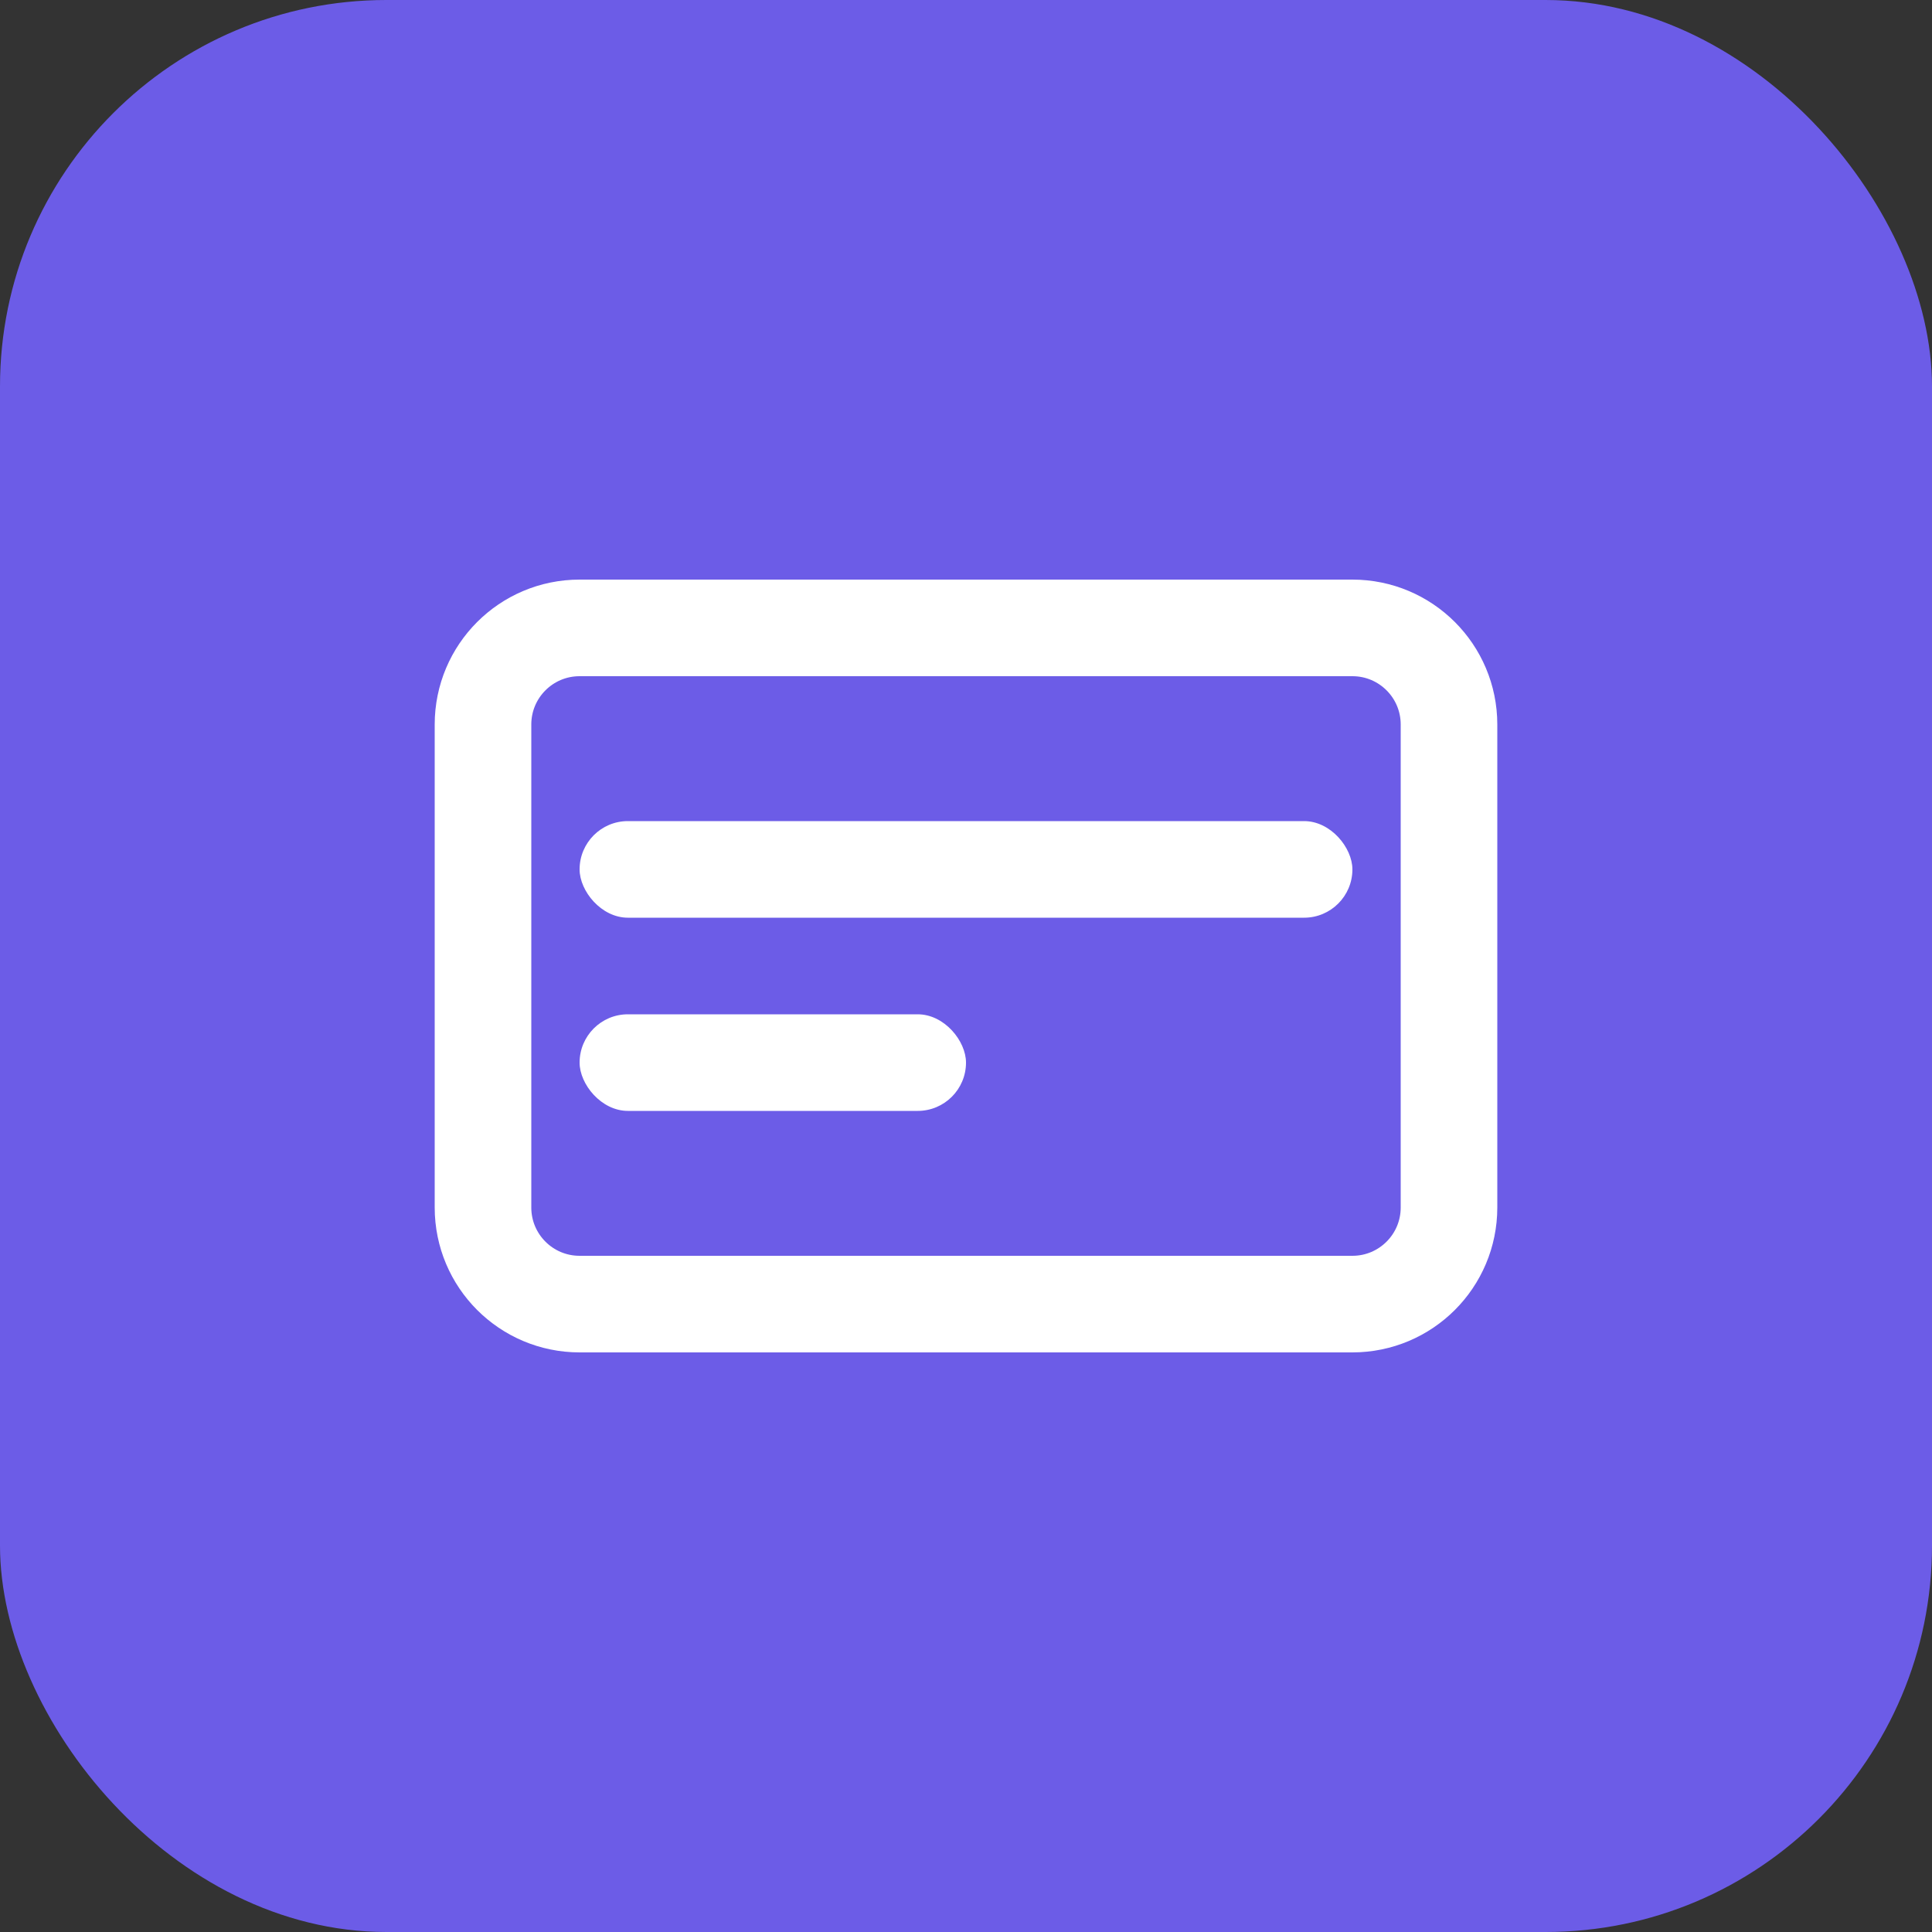 <svg width="40" height="40" viewBox="0 0 40 40" fill="none" xmlns="http://www.w3.org/2000/svg">
    <rect x="0" y="0" width="40" height="40" fill="#333333" stroke="none"/>
    <rect width="40" height="40" rx="8" fill="#6C5CE7"/>
    <path d="M10 15C10 13.895 10.895 13 12 13H28C29.105 13 30 13.895 30 15V25C30 26.105 29.105 27 28 27H12C10.895 27 10 26.105 10 25V15Z" stroke="white" stroke-width="2"/>
    <rect x="12" y="17" width="16" height="2" rx="1" fill="white"/>
    <rect x="12" y="21" width="8" height="2" rx="1" fill="white"/>
</svg> 